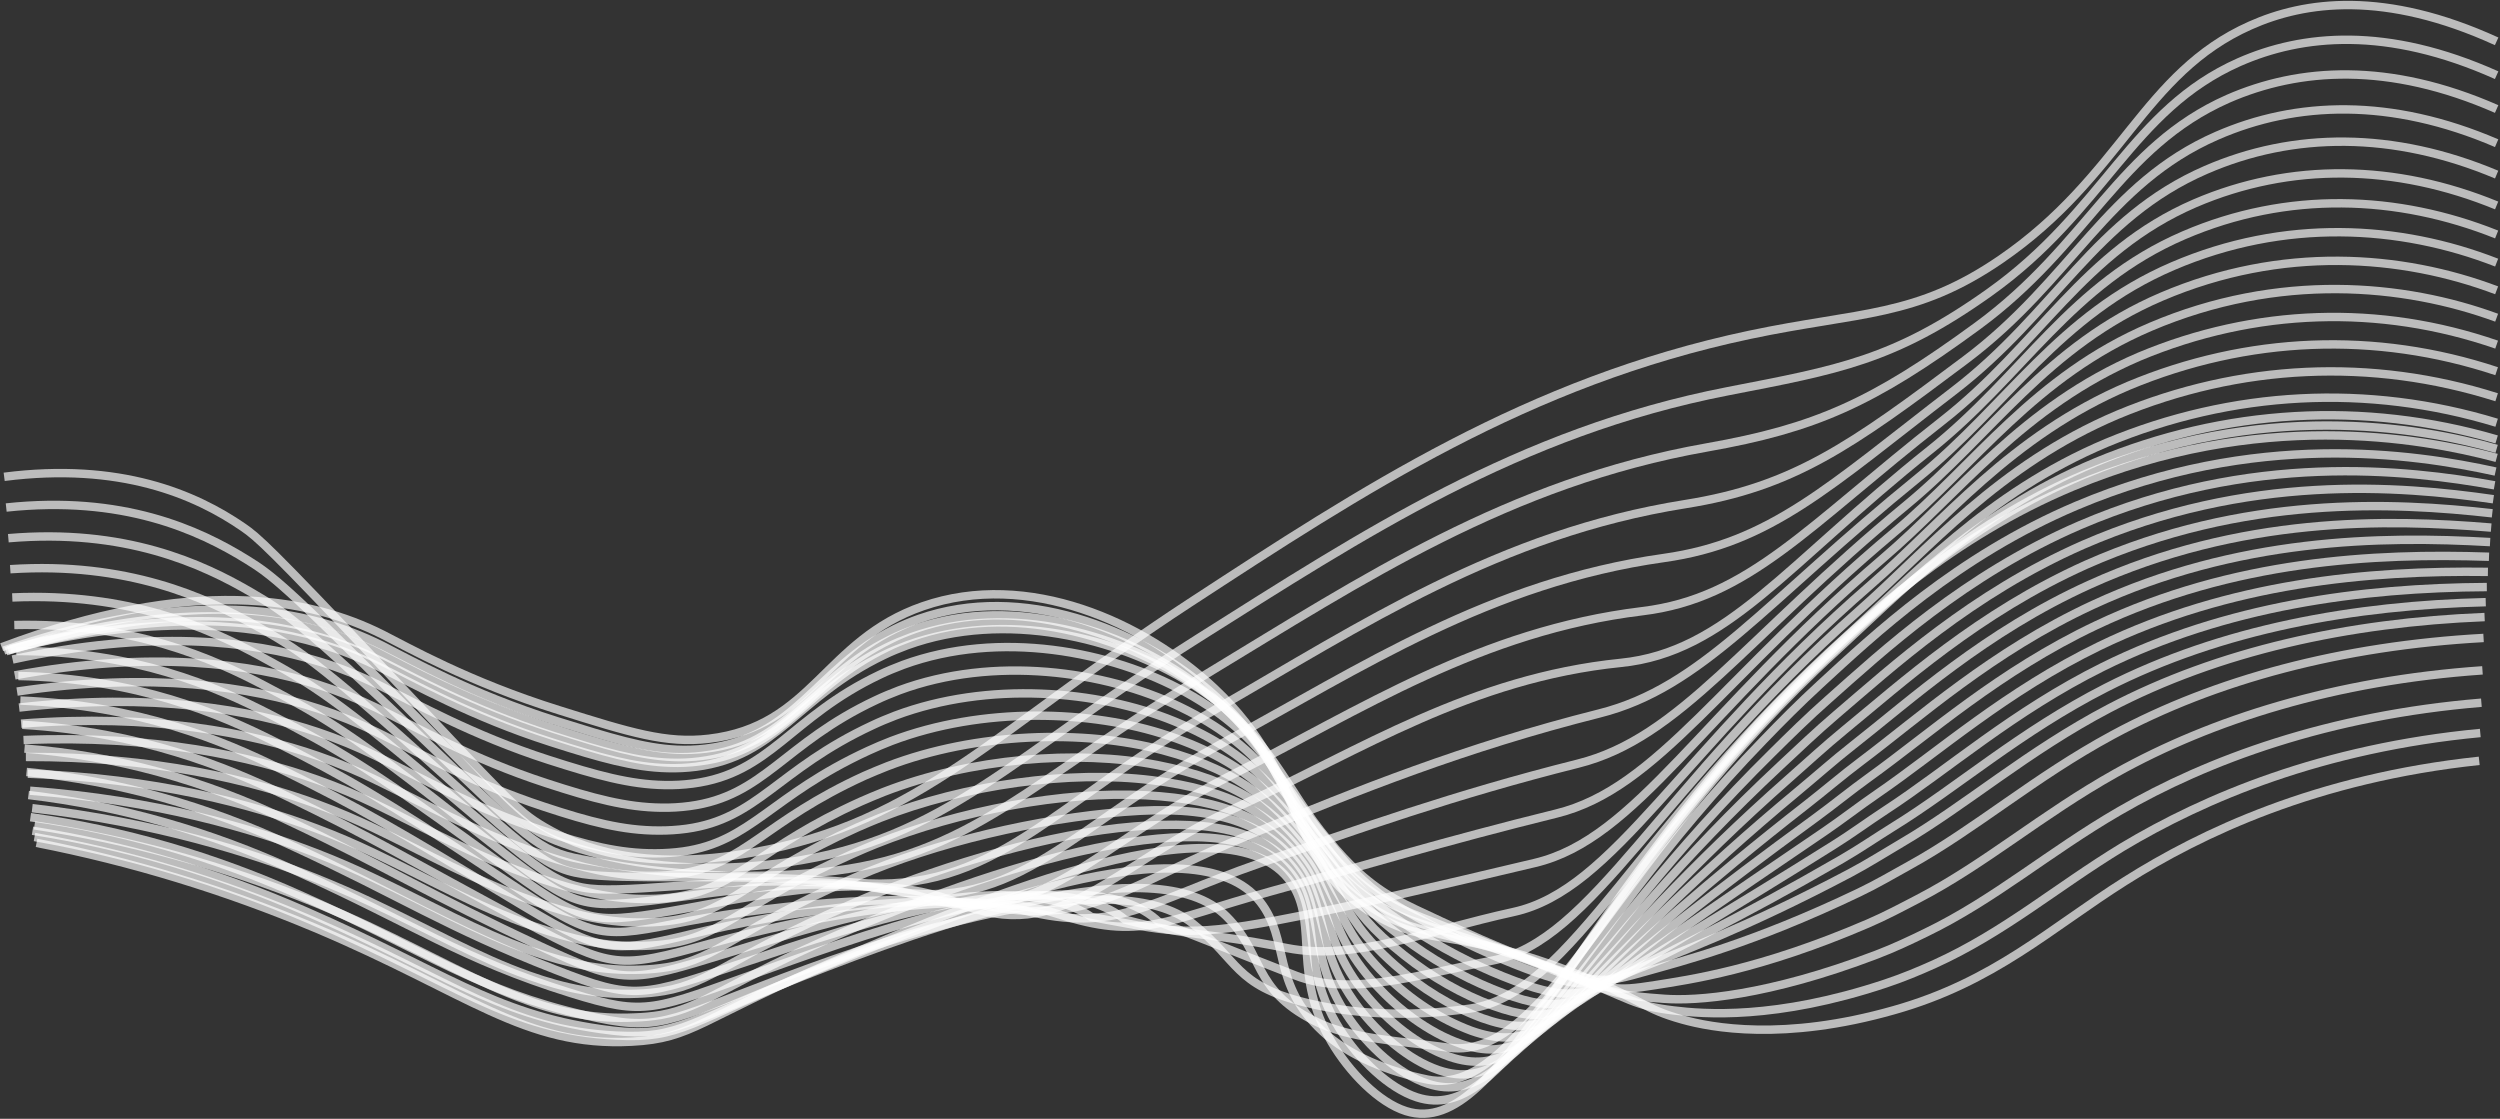 <svg width="1486" height="665" viewBox="0 0 1486 665" fill="none" xmlns="http://www.w3.org/2000/svg">
<rect x="0" y="0" width="1486" height="665" fill="#333333" stroke="none"/>
<path d="M1473.64 452.238C1376.71 462.517 1308.3 495.211 1263.47 523.516C1218.14 552.14 1185.49 583.54 1125.83 600.422C1060.03 619.179 1017.03 610.776 1000.03 606.049C976.45 599.484 977.915 595.02 939.345 579.789C865.254 550.527 851.179 563.545 817.982 544.15C762.939 511.999 779.353 463.211 721.779 409.096C680.086 369.893 611.057 338.699 548.615 360.327C489.813 380.697 483.197 431.849 421.331 439.108C395.919 442.09 374.784 435.469 332.529 422.226C278.374 405.345 242.009 384.524 227.446 377.208C184.303 355.506 114.667 341.851 1 384.711" stroke="white" stroke-opacity="0.67" stroke-width="5" stroke-miterlimit="10"/>
<path d="M1474.29 435.694C1380.53 444.566 1310.44 474.165 1261.54 503.502C1221.81 527.662 1191.51 554.147 1149.76 573.073C1140.63 577.2 1131.01 581.195 1120.65 584.647C1055.37 606.368 1012.53 602.785 994.655 600.59C970.678 597.664 970.678 594.325 932.878 579.526C906.237 569.115 887.263 563.169 872.566 559.268C847.583 552.646 835.077 552.196 815.362 539.46C808.007 534.747 801.104 528.975 794.79 522.259C765.589 491.216 766.832 451.863 718.39 410.146C676.224 373.832 607.654 346.371 546.276 367.848C541.414 369.554 536.622 371.57 531.92 373.888C484.47 397.316 473.814 438.526 419.437 444.998C413.707 445.69 407.947 445.897 402.195 445.617C382.865 444.754 362.885 438.639 331.241 428.735C278.818 412.228 243.016 391.802 226.958 383.717C215.196 377.851 203.066 373.245 190.697 369.949C147.894 358.395 87.39 357.194 2.273 386.681" stroke="white" stroke-opacity="0.67" stroke-width="5" stroke-miterlimit="10"/>
<path d="M1474.94 417.687C1384.36 425.19 1312.51 451.45 1259.6 482.175C1217.58 506.559 1185.88 534.414 1144.89 554.297C1135.54 558.855 1125.85 563.47 1115.44 567.427C1050.67 592.131 1008.06 595.113 989.238 593.688C964.98 591.812 963.367 592.168 926.395 577.819C900.509 567.746 881.609 560.937 867.194 556.154C842.906 548.145 831.229 546.532 812.787 533.308C805.76 528.215 799.156 522.239 793.073 515.469C764.864 484.632 763.472 447.642 714.972 409.677C672.332 376.27 604.22 352.542 543.909 373.869C538.802 375.745 534.081 377.621 529.656 379.872C480.711 403.731 469.877 443.028 417.498 449.274C411.814 449.984 406.098 450.216 400.389 449.968C380.734 449.237 360.783 443.291 329.91 433.481C279.203 417.424 243.993 397.335 226.425 388.669C214.758 382.856 202.741 378.239 190.49 374.864C148.072 363.046 87.849 360.552 3.576 387.112" stroke="white" stroke-opacity="0.67" stroke-width="5" stroke-miterlimit="10"/>
<path d="M1475.58 398.461C1388.18 404.52 1314.61 427.685 1257.64 459.535C1213.39 484.295 1180.24 513.425 1140.05 534.284C1130.46 539.273 1120.68 544.488 1110.26 548.971C1046.01 576.619 1003.7 582.415 983.85 585.566C959.297 589.449 956.085 588.793 919.928 574.893C894.767 565.196 875.941 557.505 861.732 551.841C838.155 542.462 827.277 539.648 810.109 525.955C803.464 520.475 797.196 514.294 791.371 507.479C764.153 476.867 760.039 442.26 711.597 408.065C668.424 377.565 600.831 357.551 541.585 378.747C536.523 380.623 531.832 382.499 527.436 384.693C477.026 409.078 465.97 446.386 415.619 452.595C409.974 453.322 404.299 453.579 398.628 453.364C378.647 452.783 358.667 446.968 328.607 437.345C279.648 421.758 245 402.025 225.937 392.628C214.34 386.902 202.422 382.281 190.283 378.803C148.25 366.724 88.308 362.916 4.893 386.569" stroke="white" stroke-opacity="0.67" stroke-width="5" stroke-miterlimit="10"/>
<path d="M1476.23 379.198C1392 383.85 1316.74 403.883 1255.7 436.877C1209.2 462.031 1174.61 492.456 1135.2 514.252C1125.39 519.673 1115.53 525.506 1105.06 530.496C1041.33 561.033 999.405 571.424 978.448 577.389C953.686 584.442 948.847 585.361 913.444 571.912C888.949 562.533 870.286 554.017 856.315 547.527C833.448 536.798 823.384 532.747 807.473 518.603C801.224 512.748 795.29 506.369 789.713 499.508C763.472 469.159 756.634 436.915 708.237 406.378C664.531 378.804 597.47 362.485 539.275 383.531C534.273 385.407 529.611 387.283 525.23 389.44C473.34 414.331 462.091 449.464 413.753 455.747C408.148 456.464 402.513 456.746 396.881 456.591C376.604 456.141 356.683 450.477 327.319 441.042C280.076 425.886 246.005 406.49 225.448 396.418C213.934 390.748 202.118 386.116 190.09 382.556C148.426 370.195 88.766 365.111 6.195 385.82" stroke="white" stroke-opacity="0.67" stroke-width="5" stroke-miterlimit="10"/>
<path d="M1476.85 366.78C1395.79 370.025 1318.83 386.906 1253.74 421.045C1205 446.611 1168.96 478.386 1130.31 501.045C1120.29 506.916 1110.33 513.294 1099.84 518.846C1036.66 552.272 995.069 567.165 973.06 576.075C948.077 586.167 941.521 588.811 906.977 575.794C887.9 568.579 869.175 559.948 850.898 549.946C828.697 537.885 819.477 532.558 804.869 518.058C798.49 511.7 793.428 504.928 787.952 498.344C762.688 468.332 753.112 438.321 704.803 411.535C660.52 386.906 594.022 374.264 536.893 395.16C531.934 397.035 527.302 398.911 522.951 401.031C469.566 426.372 458.125 459.648 411.8 465.744C406.239 466.463 400.649 466.764 395.06 466.644C374.458 466.288 354.567 460.829 326.002 451.638C280.491 436.97 246.982 417.875 224.945 407.127C213.504 401.518 201.78 396.881 189.853 393.246C148.575 380.604 89.21 374.208 7.482 392.008" stroke="white" stroke-opacity="0.67" stroke-width="5" stroke-miterlimit="10"/>
<path d="M1477.53 357.925C1399.65 359.801 1320.99 373.55 1251.83 408.795C1200.85 434.774 1163.39 467.937 1125.49 491.328C1115.25 497.668 1105.21 504.608 1094.68 510.686C1031.97 546.944 990.703 566.32 967.659 578.212C942.498 591.249 934.239 595.713 900.494 583.145C881.586 576.103 863.187 567.029 845.496 556.022C824.021 542.667 815.584 536.027 802.249 521.021C796.329 514.399 791.667 507.347 786.235 500.688C761.933 470.864 749.604 443.44 701.414 420.2C656.525 398.554 590.604 389.55 534.54 410.315C529.641 412.19 525.053 414.066 520.701 416.148C465.821 441.883 454.144 473.246 409.891 479.117C404.37 479.855 398.82 480.181 393.27 480.092C372.372 479.867 352.48 474.577 324.7 465.499C280.92 451.262 247.989 432.523 224.442 421.063C213.08 415.525 201.459 410.883 189.646 407.163C148.738 394.239 89.654 386.53 8.77 401.442" stroke="white" stroke-opacity="0.67" stroke-width="5" stroke-miterlimit="10"/>
<path d="M1478.17 348.942C1403.47 349.374 1323.13 360.065 1249.87 396.417C1196.68 422.828 1157.81 457.416 1120.65 481.651C1110.19 488.497 1100.05 496 1089.48 502.565C1027.27 541.618 986.307 565.403 962.271 580.409C936.77 596.315 926.958 602.655 894.027 590.538C875.256 583.569 857.16 573.955 840.079 561.876C819.359 547.264 811.692 539.236 799.615 523.855C794.198 516.952 789.906 509.674 784.533 502.884C761.178 473.379 746.052 448.394 698.01 428.736C652.499 410.11 587.2 404.727 532.246 425.322C527.391 427.198 522.833 429.074 518.511 431.137C462.136 457.398 450.326 486.79 408.026 492.624C402.55 493.363 397.045 493.713 391.538 493.674C370.315 493.674 350.452 488.46 323.457 479.531C281.394 465.782 249.055 447.344 223.998 435.226C212.715 429.735 201.191 425.076 189.483 421.271C148.96 408.141 90.158 399.118 10.132 411.067" stroke="white" stroke-opacity="0.67" stroke-width="5" stroke-miterlimit="10"/>
<path d="M1478.82 339.92C1407.29 338.945 1325.27 346.542 1247.93 384C1192.51 410.842 1152.23 446.875 1115.8 471.841C1105.14 479.138 1094.88 487.148 1084.3 494.35C1022.58 536.198 981.882 564.391 956.87 582.51C931.058 601.268 919.676 609.521 887.544 597.854C868.916 590.965 851.123 580.867 834.663 567.842C814.579 551.954 807.815 542.538 796.996 526.782C792.067 519.579 788.115 512.114 782.817 505.192C760.409 475.987 742.515 453.497 694.621 437.365C648.459 421.815 583.796 419.977 529.863 440.442C525.053 442.317 520.524 444.193 516.232 446.2C458.348 472.854 446.374 500.372 406.073 506.093C400.636 506.833 395.172 507.209 389.703 507.218C368.169 507.387 348.262 502.285 322.08 493.544C281.764 480.245 249.988 462.125 223.436 449.333C212.235 443.879 200.813 439.19 189.217 435.283C149.064 421.815 90.543 411.555 11.361 420.577" stroke="white" stroke-opacity="0.67" stroke-width="5" stroke-miterlimit="10"/>
<path d="M1479.47 330.935C1411.11 328.609 1327.37 333.129 1245.96 371.676C1188.24 398.968 1146.65 436.464 1110.91 462.124C1100.05 469.927 1089.69 478.443 1079.08 486.171C1017.86 530.757 977.412 563.339 951.437 584.666C925.255 606.181 912.349 616.423 881.031 605.206C862.533 598.341 845.037 587.711 829.23 573.731C809.842 556.624 803.921 545.745 794.36 529.632C789.92 522.129 786.353 514.495 781.04 507.423C759.55 478.537 738.859 458.654 691.142 445.936C644.329 433.5 580.317 435.17 527.435 455.484C522.684 457.36 518.185 459.235 513.908 461.111C454.528 488.178 442.377 513.82 404.103 519.39C398.698 520.17 393.263 520.571 387.823 520.591C365.978 520.779 346.145 515.958 320.674 507.461C282.089 494.612 250.89 476.811 222.828 463.343C212.69 458.466 201.456 453.646 188.891 449.331C149.122 435.601 90.883 424.028 12.559 430.143" stroke="white" stroke-opacity="0.67" stroke-width="5" stroke-miterlimit="10"/>
<path d="M1480.12 322.214C1415 318.462 1329.56 319.888 1244.06 359.503C1184.17 387.246 1141.15 426.242 1106.09 452.578C1095.03 460.887 1084.55 469.891 1073.91 478.181C1013.14 525.506 972.912 562.459 946.079 586.975C919.527 611.359 905.112 623.476 874.593 612.71C856.203 605.862 838.985 594.717 823.828 579.847C805.106 561.502 800.147 549.141 791.756 532.709C787.804 524.906 784.592 517.084 779.397 509.882C758.825 481.351 735.351 463.963 687.827 454.735C640.303 445.506 576.987 450.608 525.171 470.772C520.464 472.648 515.995 474.524 511.747 476.4C450.858 503.879 438.529 527.645 402.224 533.084C396.874 533.877 391.493 534.296 386.106 534.341C363.906 534.698 344.132 530.008 319.505 521.624C282.637 509.244 252.03 491.743 222.458 477.619C212.364 472.779 201.22 467.977 188.802 463.569C149.418 449.576 91.46 436.709 13.98 439.879" stroke="white" stroke-opacity="0.67" stroke-width="5" stroke-miterlimit="10"/>
<path d="M1480.76 313.603C1418.76 308.407 1331.7 306.813 1242.1 347.479C1179.94 375.615 1135.63 416.206 1101.25 443.142C1089.98 451.977 1079.39 461.449 1068.69 470.303C1008.39 520.385 968.369 561.651 940.692 589.469C913.711 616.517 897.771 630.735 868.17 620.4C848.515 613.534 830.666 599.335 818.456 586.149C800.384 566.603 796.255 552.723 789.166 535.973C785.732 527.869 782.861 519.86 777.74 512.507C758.07 484.371 731.859 469.571 684.497 463.738C636.352 457.754 573.642 466.232 522.892 486.247C518.244 488.122 513.804 489.998 509.571 491.874C447.188 519.785 434.696 541.675 400.433 546.964C395.123 547.768 389.782 548.213 384.434 548.296C361.952 548.84 342.179 544.263 318.247 536.048C283.111 524.118 253.125 506.936 222.044 492.136C211.995 487.353 200.939 482.533 188.684 478.068C149.67 463.794 91.993 449.632 15.371 449.932" stroke="white" stroke-opacity="0.67" stroke-width="5" stroke-miterlimit="10"/>
<path d="M1481.41 305.106C1422.58 298.485 1333.91 294.077 1240.16 335.587C1175.89 364.398 1130.12 406.302 1096.39 433.895C1084.95 443.273 1074.19 453.196 1063.52 462.612C1003.64 515.339 963.811 561.07 935.29 592.038C907.865 621.825 890.563 638.032 861.643 628.165C842.684 621.638 824.924 606.688 812.995 592.526C795.575 571.78 792.437 556.399 786.502 539.311C783.542 530.908 781.041 522.749 775.979 515.246C757.212 487.41 728.218 475.33 681.034 472.722C632.193 470.04 570.164 481.839 520.479 501.721C515.872 503.585 511.466 505.46 507.263 507.349C443.355 535.635 430.7 555.687 398.45 560.826C393.185 561.652 387.889 562.121 382.584 562.233C359.792 562.927 340.018 558.481 316.856 550.453C283.466 538.992 254.028 522.036 221.423 506.636C211.418 501.871 200.465 497.088 188.344 492.549C149.715 477.993 92.319 462.537 16.541 459.874" stroke="white" stroke-opacity="0.67" stroke-width="5" stroke-miterlimit="10"/>
<path d="M1482.06 296.74C1426.41 288.73 1336.04 281.227 1238.22 323.825C1171.71 353.068 1124.6 396.585 1091.54 424.721C1079.92 434.607 1069.04 445.017 1058.33 454.996C998.872 510.405 959.163 560.525 929.902 594.757C902.003 627.302 883.281 645.571 855.234 636.136C836.956 629.965 819.269 614.246 807.651 599.072C790.852 577.125 788.706 560.206 783.97 542.799C781.573 534.077 779.338 525.749 774.365 518.115C756.382 490.654 724.621 479.399 677.629 481.932C628.226 484.595 566.745 497.669 518.111 517.402C513.552 519.265 509.181 521.141 504.998 523.029C439.55 551.578 426.763 569.923 396.525 574.912C391.3 575.744 386.043 576.233 380.778 576.375C357.674 577.2 337.857 572.924 315.538 565.121C283.939 554.016 255.019 537.266 220.919 521.303C210.958 516.576 200.095 511.793 188.136 507.179C149.877 492.342 92.762 475.592 17.843 470.002" stroke="white" stroke-opacity="0.67" stroke-width="5" stroke-miterlimit="10"/>
<path d="M1482.77 288.469C1430.29 279.09 1338.23 268.454 1236.34 312.159C1167.6 341.833 1119.23 386.945 1086.76 415.719C1074.92 426.148 1063.92 436.99 1053.2 447.607C994.151 505.755 954.664 560.151 924.56 597.666C896.128 632.93 875.955 653.15 848.693 644.184C831.11 638.37 813.497 621.901 802.175 605.713C785.998 582.604 784.888 564.146 781.262 546.439C779.397 537.398 777.459 528.92 772.56 521.117C755.539 494.031 721.143 487.354 674.241 491.255C624.186 495.363 563.356 513.614 515.787 533.197C511.347 535.072 506.907 536.948 502.778 538.824C435.836 567.804 422.856 584.292 394.631 589.113C389.451 589.968 384.239 590.481 379.017 590.651C355.603 591.626 335.859 587.481 314.25 579.828C284.309 569.267 256.026 552.929 220.431 536.198C210.5 531.508 199.71 526.819 187.87 522.036C149.996 507.03 93.147 488.892 19.145 480.376" stroke="white" stroke-opacity="0.67" stroke-width="5" stroke-miterlimit="10"/>
<path d="M1483.35 280.289C1434.05 269.466 1340.32 255.773 1234.33 300.566C1163.29 330.672 1113.71 377.471 1081.89 406.752C1069.93 417.743 1058.71 428.998 1048 440.14C989.253 500.764 950.017 559.812 919.232 600.553C890.342 638.65 868.837 660.821 842.27 652.268C825.383 646.809 807.815 629.59 796.804 612.408C781.234 588.023 781.189 568.14 778.673 550.096C777.385 540.717 775.713 532.107 770.903 524.154C754.741 497.444 717.621 493.617 670.897 500.614C620.235 508.117 559.982 529.594 513.494 549.045C509.054 550.921 504.718 552.797 500.588 554.523C432.137 583.934 419.009 598.621 392.782 603.292C387.606 604.135 382.4 604.636 377.183 604.792C355.47 605.829 333.771 602.344 312.949 594.476C284.739 584.366 257.033 568.347 219.928 550.94C210.042 546.307 199.356 541.561 187.708 536.759C133.253 514.675 77.262 499.218 20.493 490.597" stroke="white" stroke-opacity="0.67" stroke-width="5" stroke-miterlimit="10"/>
<path d="M1484 272.167C1437.87 259.937 1342.45 243.149 1232.39 289.049C1159.18 319.586 1108.28 367.961 1076.99 397.842C938.117 530.588 894.16 678.847 835.743 660.446C819.551 655.344 802.027 637.374 791.341 619.18C768.519 580.352 782.905 550.902 769.141 527.268C735.396 469.308 583.603 534.04 498.294 570.41C415.115 605.88 412.037 617.304 375.45 619.18C311.587 622.5 278.389 589.993 187.485 551.653C133.436 528.966 77.989 512.026 21.721 501.008" stroke="white" stroke-opacity="0.67" stroke-width="5" stroke-miterlimit="10"/>
<path d="M1484 266.802C1436.64 253.428 1344.18 238.103 1238.96 282.033C1166.34 312.439 1117.6 361.283 1084.02 392.702C949.868 518.058 908.028 653.824 848.515 641.707C825.264 636.98 801.657 627.507 786.072 612.989C755.45 584.44 766.832 558.911 749.071 536.084C710.191 486.076 568.61 542.217 487.386 575.587C408.263 608.206 405.066 617.435 366.392 615.559C302.129 612.445 270.441 583.671 184.806 546.869C131.378 523.921 76.364 507.397 20.492 497.518" stroke="white" stroke-opacity="0.67" stroke-width="5" stroke-miterlimit="10"/>
<path d="M1484 261.211C1405.02 238.168 1322.57 242.87 1245.54 274.81C1173.5 305.066 1127.01 354.417 1091.05 387.355C961.798 505.639 921.333 630.939 861.273 622.76C830.799 618.596 802.146 617.546 780.804 606.573C744.187 587.815 751.321 566.995 729.002 544.673C686.362 502.075 553.618 550.188 476.463 580.556C401.529 610.324 398.199 617.546 357.32 611.731C292.82 602.577 262.494 576.955 182.128 541.86C129.336 518.665 74.769 502.558 19.323 493.803" stroke="white" stroke-opacity="0.67" stroke-width="5" stroke-miterlimit="10"/>
<path d="M1484 251.27C1407.32 227.95 1327.03 232.093 1252.09 263.237C1180.67 293.361 1136.41 343.219 1098.08 377.657C973.993 489.114 934.21 590.704 874.046 599.464C836.409 604.941 803.123 602.69 775.52 595.825C733.812 585.471 736.239 570.709 708.918 548.931C663.688 512.88 538.595 553.621 465.555 581.175C394.691 607.905 391.39 613.476 348.262 603.572C283.554 588.716 254.561 565.926 179.434 532.519C127.272 509.05 73.133 493.351 18.109 485.738" stroke="white" stroke-opacity="0.67" stroke-width="5" stroke-miterlimit="10"/>
<path d="M1484 236.135C1409.62 212.552 1331.49 216.155 1258.66 246.527C1187.83 276.538 1145.83 326.902 1105.11 362.823C986.277 467.658 946.908 559.55 886.804 571.03C842.151 579.546 802.723 592.564 770.251 579.94C725.568 562.57 723.896 561.37 688.849 548.052C646.682 507.517 523.587 551.972 454.632 576.657C387.883 600.479 384.597 604.418 339.189 590.256C274.319 570.017 246.642 549.684 176.755 518.04C125.221 494.305 71.504 479.019 16.911 472.554" stroke="white" stroke-opacity="0.67" stroke-width="5" stroke-miterlimit="10"/>
<path d="M1484 220.64C1411.93 196.777 1335.96 199.786 1265.21 229.306C1194.96 259.168 1155.22 310.094 1112.11 347.477C998.651 445.879 959.726 528.918 899.636 542.086C847.835 553.415 804.736 571.385 764.952 563.525C713.654 553.396 709.11 557.373 668.75 546.644C624.511 510.573 508.595 549.964 443.784 571.629C381.148 592.543 377.863 595.038 330.191 576.431C265.069 551.07 238.798 532.895 174.135 503.052C123.228 479.048 69.925 464.174 15.771 458.859" stroke="white" stroke-opacity="0.67" stroke-width="5" stroke-miterlimit="10"/>
<path d="M1484 204.848C1414.26 180.753 1340.46 183.2 1271.81 211.882C1202.16 241.612 1164.71 293.101 1119.17 331.929C1011.13 424.047 972.646 498.683 912.335 512.938C853.533 526.837 805.979 538.242 759.713 546.927C702.584 557.656 694.384 553.21 648.71 545.051C602.326 513.332 493.602 547.677 432.802 566.397C374.281 584.404 370.995 585.567 321.059 562.402C255.819 532.127 230.85 515.827 171.456 487.841C121.172 463.579 68.277 449.115 14.572 444.943" stroke="white" stroke-opacity="0.67" stroke-width="5" stroke-miterlimit="10"/>
<path d="M1484 188.848C1428.9 168.647 1354.5 161.838 1278.36 194.232C1209.26 223.643 1174.17 275.92 1126.2 316.155C1023.68 402.139 985.597 468.653 925.107 483.565C859.157 499.809 806.704 515.696 754.429 530.102C691.824 547.378 678.207 559.439 628.626 543.232C577.254 526.444 478.609 545.108 421.894 560.939C367.488 576.058 364.172 575.945 312.001 548.165C246.435 513.145 222.962 498.496 168.704 472.423C134.973 456.217 84.09 435.021 13.299 430.819" stroke="white" stroke-opacity="0.67" stroke-width="5" stroke-miterlimit="10"/>
<path d="M1484 172.566C1427.61 151.257 1356.23 145.874 1284.93 176.317C1216.42 205.579 1183.66 258.531 1133.23 300.116C1036.3 380.079 998.769 438.659 937.865 453.927C864.751 472.272 807.296 492.774 749.16 513.013C680.916 536.779 663.88 554.861 608.557 541.149C555.823 528.019 463.631 542.425 410.971 555.217C360.65 567.447 357.216 566.322 302.928 533.646C237.037 494.012 215.103 480.825 166.025 456.741C132.783 440.422 82.654 419.226 12.101 416.412" stroke="white" stroke-opacity="0.67" stroke-width="5" stroke-miterlimit="10"/>
<path d="M1484 156.095C1426.28 133.586 1357.96 129.722 1291.51 158.196C1223.59 187.307 1193.17 240.953 1140.26 283.87C1048.97 357.925 1011.94 408.645 950.638 424.082C870.287 444.321 807.814 469.588 743.891 495.717C669.889 525.954 649.539 549.644 588.487 538.859C534.318 529.293 448.653 539.44 400.063 549.288C353.916 558.667 350.26 556.51 293.87 518.92C227.565 474.746 207.258 462.891 163.346 440.851C130.578 424.401 81.233 403.13 10.902 401.817" stroke="white" stroke-opacity="0.67" stroke-width="5" stroke-miterlimit="10"/>
<path d="M1484 139.383C1425.05 115.805 1359.68 113.348 1298.08 139.852C1230.75 168.832 1202.72 223.229 1147.29 267.402C1061.7 335.642 1026.18 387.656 963.396 394.015C874.386 403.037 808.288 446.16 738.622 478.198C658.804 514.888 632.06 562.607 568.418 536.346C515.255 514.344 433.734 536.346 389.141 543.136C347.137 549.608 343.259 546.55 284.798 503.99C218.033 455.352 199.444 444.66 160.667 424.74C128.387 408.139 79.797 386.85 9.703 386.981" stroke="white" stroke-opacity="0.67" stroke-width="5" stroke-miterlimit="10"/>
<path d="M1484 122.127C1423.76 97.405 1361.41 96.467 1304.63 120.852C1237.91 149.701 1212.29 204.922 1154.32 250.278C1074.4 312.796 1039.37 355.638 976.169 363.291C879.966 374.977 808.702 422.058 733.339 460.023C647.644 503.165 618.828 554.017 548.334 533.177C492.418 516.633 418.712 532.465 378.233 536.329C340.359 539.949 336.14 536.01 275.74 488.385C208.443 435.339 191.629 425.716 157.973 407.972C126.197 391.202 78.362 369.932 8.489 371.507" stroke="white" stroke-opacity="0.67" stroke-width="5" stroke-miterlimit="10"/>
<path d="M1484 103.78C1422.49 77.914 1363.15 78.42 1311.21 100.967C1245.08 129.684 1221.91 185.806 1161.35 232.269C1087.26 289.122 1052.57 322.736 988.927 331.683C885.501 346.22 809.087 397.053 728.07 440.945C636.426 490.596 605.226 543.511 528.264 529.105C469.744 518.15 403.763 527.792 367.31 528.636C333.595 529.424 328.992 524.622 266.667 471.895C198.807 414.478 183.785 405.812 155.294 390.3C124.021 373.306 76.852 352.11 7.29 355.13" stroke="white" stroke-opacity="0.67" stroke-width="5" stroke-miterlimit="10"/>
<path d="M1484 85.117C1421.2 58.107 1364.89 60.095 1317.78 80.653C1252.24 109.258 1231.58 166.393 1168.38 213.831C1100.08 265.114 1065.81 289.442 1001.7 299.646C891.111 317.24 809.442 371.637 722.801 421.457C625.118 477.598 591.284 531.807 508.195 524.622C447.217 519.352 388.8 522.747 356.402 520.515C326.861 518.508 321.799 512.88 257.609 454.976C189.098 393.208 176.089 385.33 152.615 372.2C121.875 354.924 75.505 333.841 6.092 338.324" stroke="white" stroke-opacity="0.67" stroke-width="5" stroke-miterlimit="10"/>
<path d="M1484 64.804C1419.91 36.668 1366.66 40.232 1324.35 58.708C1259.45 87.369 1241.32 145.498 1175.41 193.761C1112.92 239.529 1079.08 254.535 1014.46 265.977C896.765 286.817 809.768 344.571 717.591 400.337C613.988 462.968 576.706 509.955 488.185 518.508C425.106 524.586 373.911 516.07 345.539 510.762C320.126 505.997 314.606 499.507 248.596 436.445C179.419 370.306 168.407 363.291 149.996 352.505C119.833 334.817 74.129 313.977 4.952 319.905" stroke="white" stroke-opacity="0.67" stroke-width="5" stroke-miterlimit="10"/>
<path d="M1484 44.697C1418.64 15.416 1368.39 20.443 1330.9 36.95C1266.61 65.48 1251.15 124.997 1182.44 173.879C1125.79 214.189 1092.37 219.835 1027.23 232.496C902.448 256.749 810.079 317.711 712.248 379.385C602.592 448.544 561.802 499.433 468.041 512.563C402.92 521.642 358.859 509.693 334.571 501.196C313.274 493.693 307.25 486.378 239.479 418.082C169.562 347.629 160.652 341.308 147.243 332.961C117.76 314.616 72.634 294.302 3.679 301.673" stroke="white" stroke-opacity="0.67" stroke-width="5" stroke-miterlimit="10"/>
<path d="M1484 24.568C1417.4 -5.838 1370.04 0.633 1337.48 15.189C1273.83 43.588 1261.08 104.793 1189.47 153.994C1138.65 188.92 1105.67 185.131 1039.99 199.012C908.191 226.866 810.375 290.923 706.979 358.45C591.27 434.117 546.854 488.983 447.972 506.633C380.556 518.657 343.822 503.407 323.649 491.627C306.436 481.573 299.968 473.264 230.406 399.716C159.734 324.93 153 319.247 144.564 313.432C116.044 293.755 71.213 274.604 2.48 283.42" stroke="white" stroke-opacity="0.67" stroke-width="5" stroke-miterlimit="10"/>
</svg>
